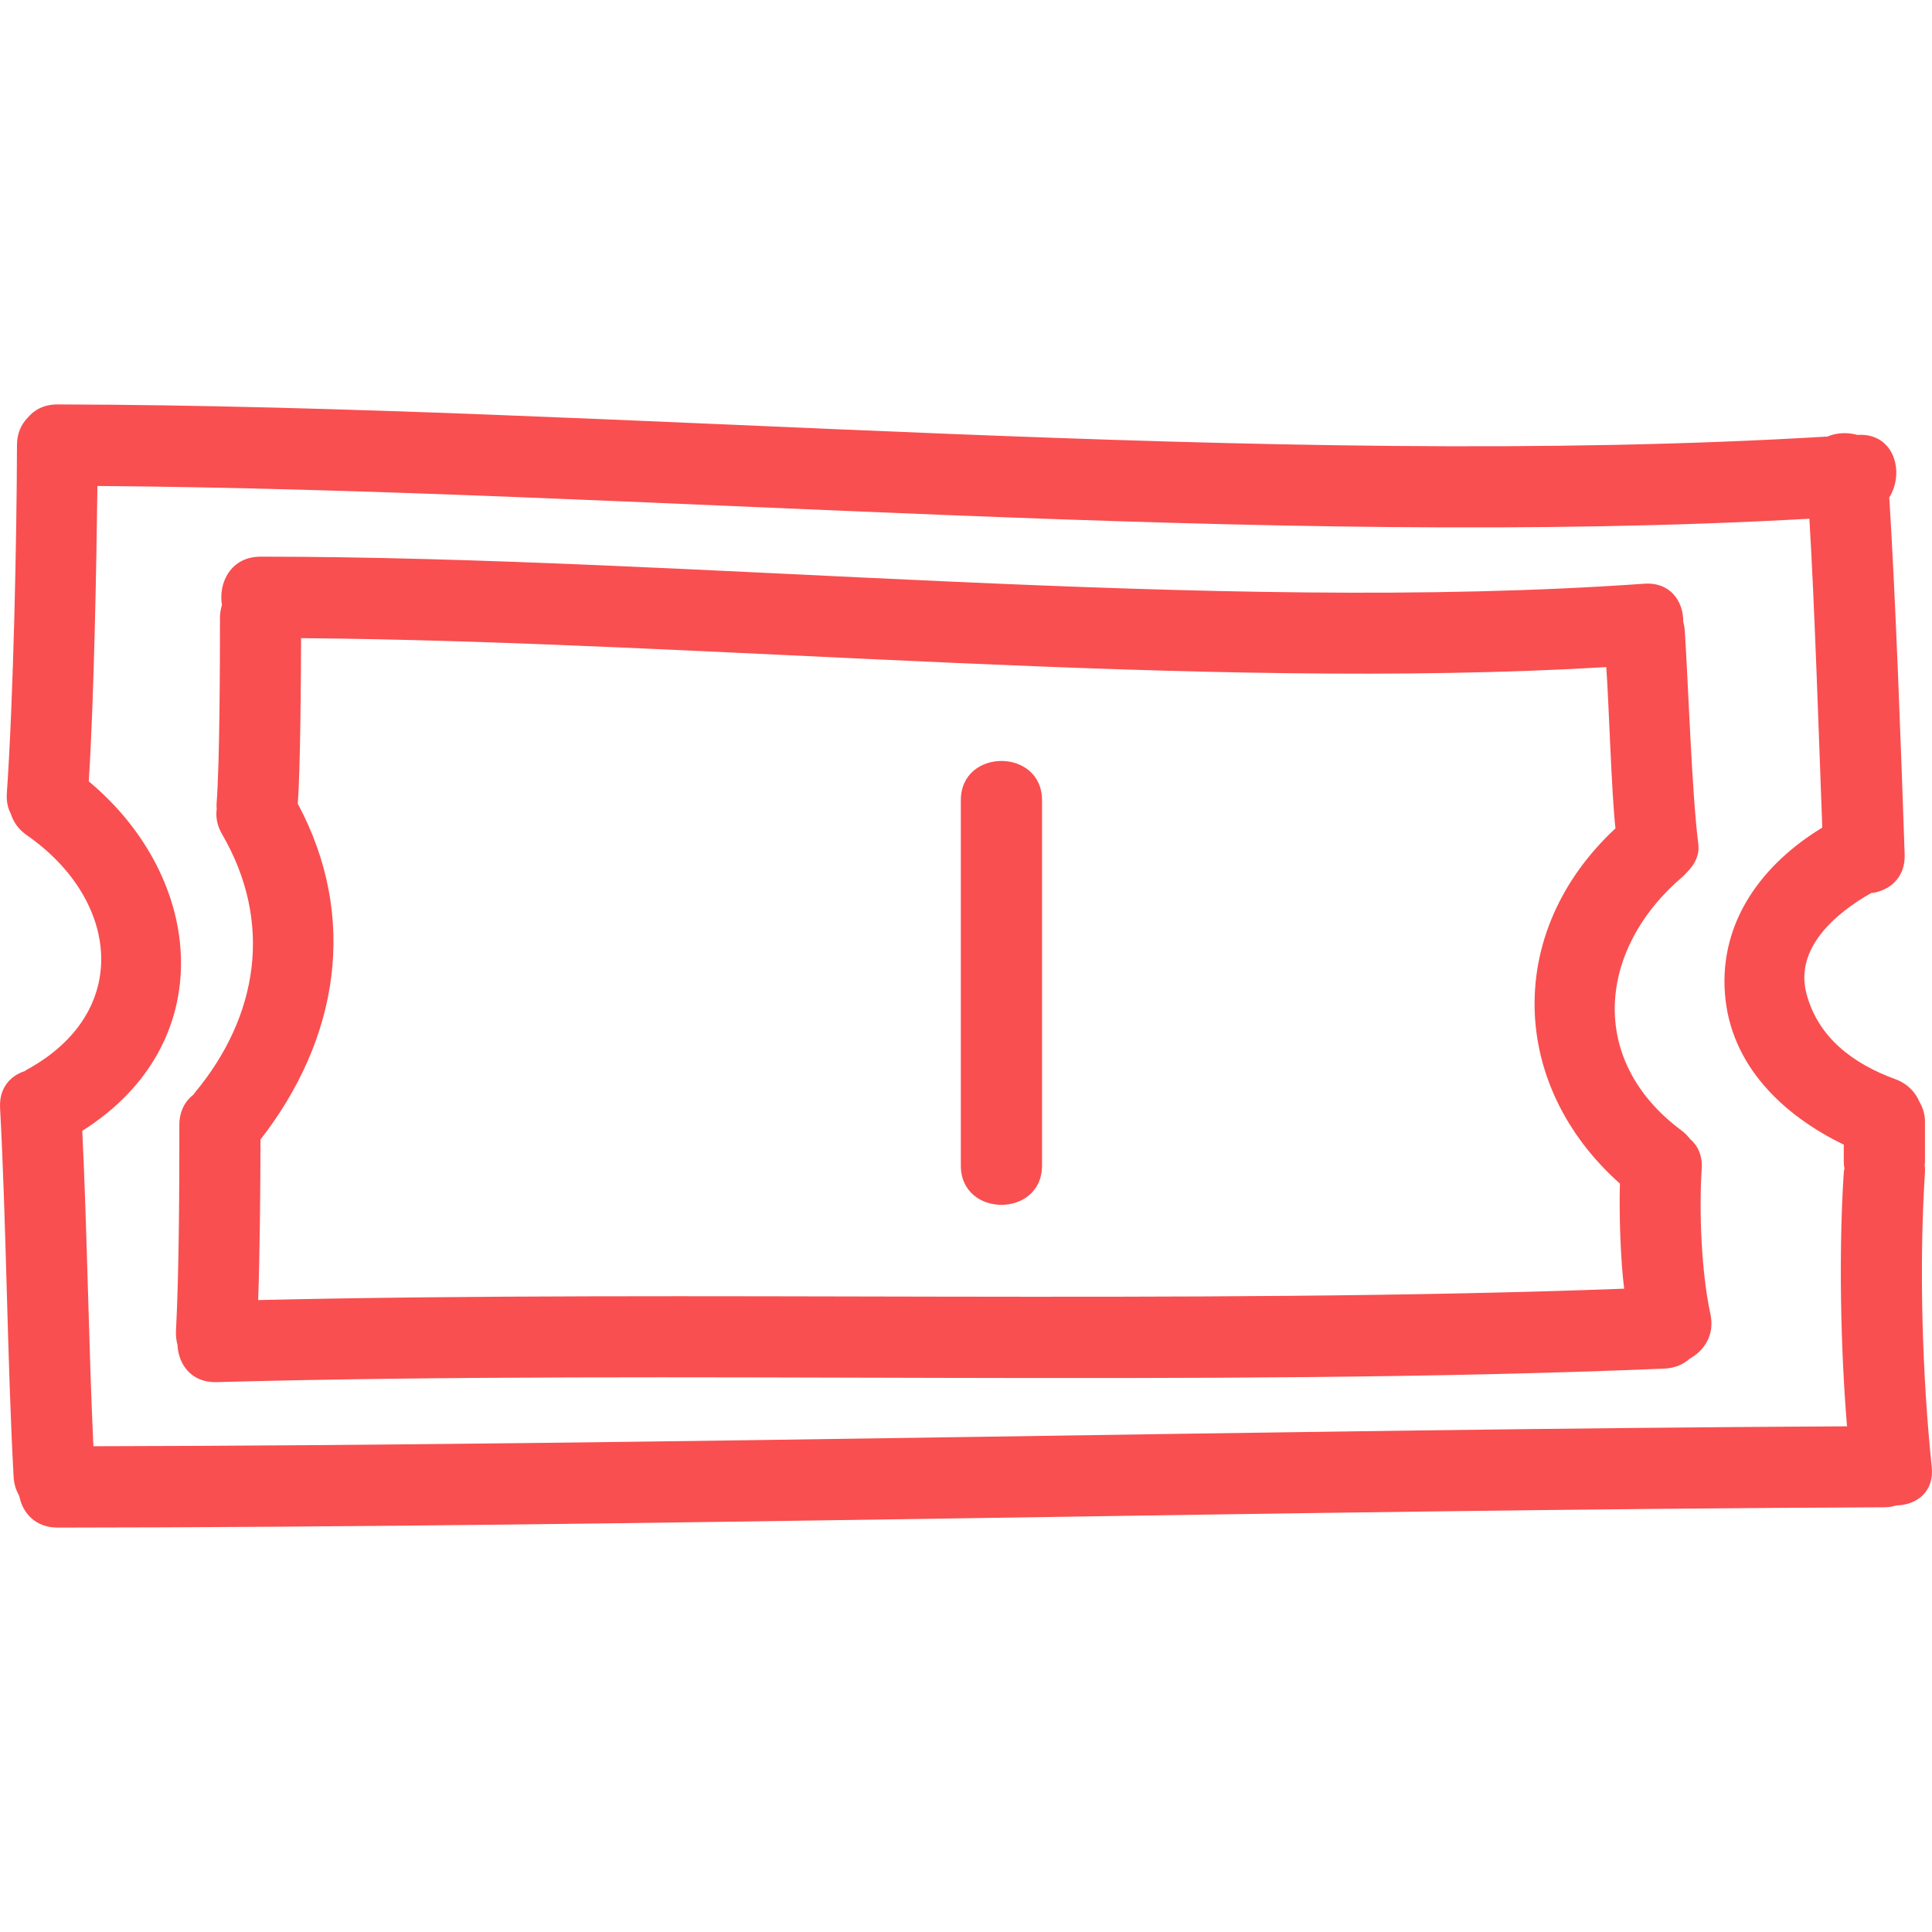 <?xml version="1.0" encoding="iso-8859-1"?>
<!-- Generator: Adobe Illustrator 16.0.0, SVG Export Plug-In . SVG Version: 6.00 Build 0)  -->
<!DOCTYPE svg PUBLIC "-//W3C//DTD SVG 1.1//EN" "http://www.w3.org/Graphics/SVG/1.1/DTD/svg11.dtd">
<svg xmlns="http://www.w3.org/2000/svg" xmlns:xlink="http://www.w3.org/1999/xlink" version="1.1" id="Capa_1" x="0px" y="0px" width="512px" height="512px" viewBox="0 0 494.936 494.936" style="enable-background:new 0 0 494.936 494.936;" xml:space="preserve">
<g>
	<g>
		<path d="M493.136,300.335c0.046-0.695,0-1.336-0.071-1.96c0.021-0.214,0.071-0.422,0.071-0.64v-10.4    c0-1.868-0.554-3.615-1.452-5.148c-1.051-2.469-3.052-4.596-6.19-5.744c-10.674-3.914-19.753-10.566-22.729-21.951    c-3.042-11.619,7.521-20.569,16.539-25.685c4.656-0.564,8.83-3.85,8.627-9.933c-0.853-25.309-2.341-66.179-3.94-91.449    c4.002-6.34,1.331-16.631-8.176-16.011c-2.569-0.716-5.337-0.577-7.678,0.421c-143.782,8.638-309.522-7.898-453.387-8.231    c-3.483-0.01-6.043,1.404-7.719,3.479c-1.604,1.658-2.676,3.94-2.681,6.921c-0.071,24.59-0.914,64.734-2.6,89.266    c-0.142,2.074,0.279,3.785,1.021,5.215c0.65,2.054,1.95,3.989,4.128,5.497c23.694,16.483,27,45.272,0,60.039    c-0.203,0.106-0.351,0.244-0.538,0.366c-3.717,1.188-6.627,4.326-6.343,9.48c1.615,29.736,1.843,64.729,3.468,94.466    c0.102,1.898,0.645,3.493,1.437,4.854c0.833,4.348,4.093,8.15,9.826,8.146c149.079-0.102,318.922-4.605,467.986-5.2    c1.122-0.005,2.122-0.197,3.057-0.472c5.094-0.097,9.765-3.382,9.074-9.928C492.405,352.344,491.597,323.816,493.136,300.335z     M23.926,370.493c-1.188-25.197-1.62-55.614-2.849-80.806c35.276-22.217,31.605-64.531,1.66-89.522    c1.315-20.002,1.98-55.622,2.219-75.667c138.969,1.039,299.687,16.211,438.565,8.387c1.31,21.17,2.508,57.937,3.306,79.132    c-15.184,9.209-26.375,23.897-24.934,42.602c1.417,18.316,14.874,31.082,30.443,38.623v4.488c0,0.544,0.081,1.077,0.167,1.6    c-0.056,0.341-0.142,0.65-0.167,1.001c-1.311,20.022-0.838,45.138,0.832,65.063C330.352,366.116,166.754,370.228,23.926,370.493z" fill="#f94f50"/>
		<path d="M435.938,299.467c0.229-3.479-1.021-6.028-2.985-7.693c-0.604-0.767-1.29-1.503-2.164-2.153    c-24.312-18.037-21.419-46.656,0.371-65.13c0.31-0.264,0.523-0.546,0.787-0.817c0.173-0.155,0.32-0.333,0.487-0.498    c0.132-0.157,0.295-0.307,0.422-0.47c1.563-1.787,2.528-4.019,2.219-6.437c-1.665-12.959-2.595-41.568-3.468-54.598    c-0.057-0.838-0.193-1.627-0.396-2.361c0.046-5.23-3.271-10.248-10.004-9.775c-110.796,7.86-243.468-6.932-354.458-6.932    c-7.566,0-10.861,6.619-9.892,12.391c-0.294,0.978-0.508,2.023-0.508,3.209c0,10.702-0.041,36.993-0.868,47.667    c-0.036,0.493,0.01,0.937,0.03,1.394c-0.279,2.013,0.081,4.207,1.386,6.457c13.086,22.475,9.354,46.565-7.038,66.263    c-0.112,0.132-0.172,0.274-0.274,0.406c-2.153,1.665-3.641,4.255-3.641,7.814c0,15.899-0.056,36.988-0.868,52.867    c-0.066,1.254,0.106,2.351,0.381,3.372c0.203,5.021,3.519,9.811,10.019,9.628c116.687-3.21,254.259,1.457,370.92-3.469    c2.737-0.116,4.886-1.106,6.506-2.564c3.742-2.071,6.423-6.124,5.255-11.466C435.857,326.02,435.227,310.238,435.938,299.467z     M66.134,333.052c0.432-11.969,0.584-29.143,0.594-41.126c19.966-25.654,25.207-56.828,9.552-86.046c0-0.005,0-0.01,0-0.015    c0.69-8.917,0.828-33.446,0.853-42.384c104.337,0.831,230.2,13.592,334.359,7.419c0.64,8.585,1.351,32.761,2.356,41.307    c-28.519,26.542-27.097,65.897,1.143,91.012c-0.244,7.272,0.142,19.724,1.086,26.913    C306.404,334.256,175.839,330.473,66.134,333.052z" fill="#f94f50"/>
		<path d="M246.144,205.001v93.598c0,13.41,20.799,13.41,20.799,0v-93.598C266.943,191.59,246.144,191.59,246.144,205.001z" fill="#f94f50"/>
	</g>
</g>
<g>
</g>
<g>
</g>
<g>
</g>
<g>
</g>
<g>
</g>
<g>
</g>
<g>
</g>
<g>
</g>
<g>
</g>
<g>
</g>
<g>
</g>
<g>
</g>
<g>
</g>
<g>
</g>
<g>
</g>
</svg>
